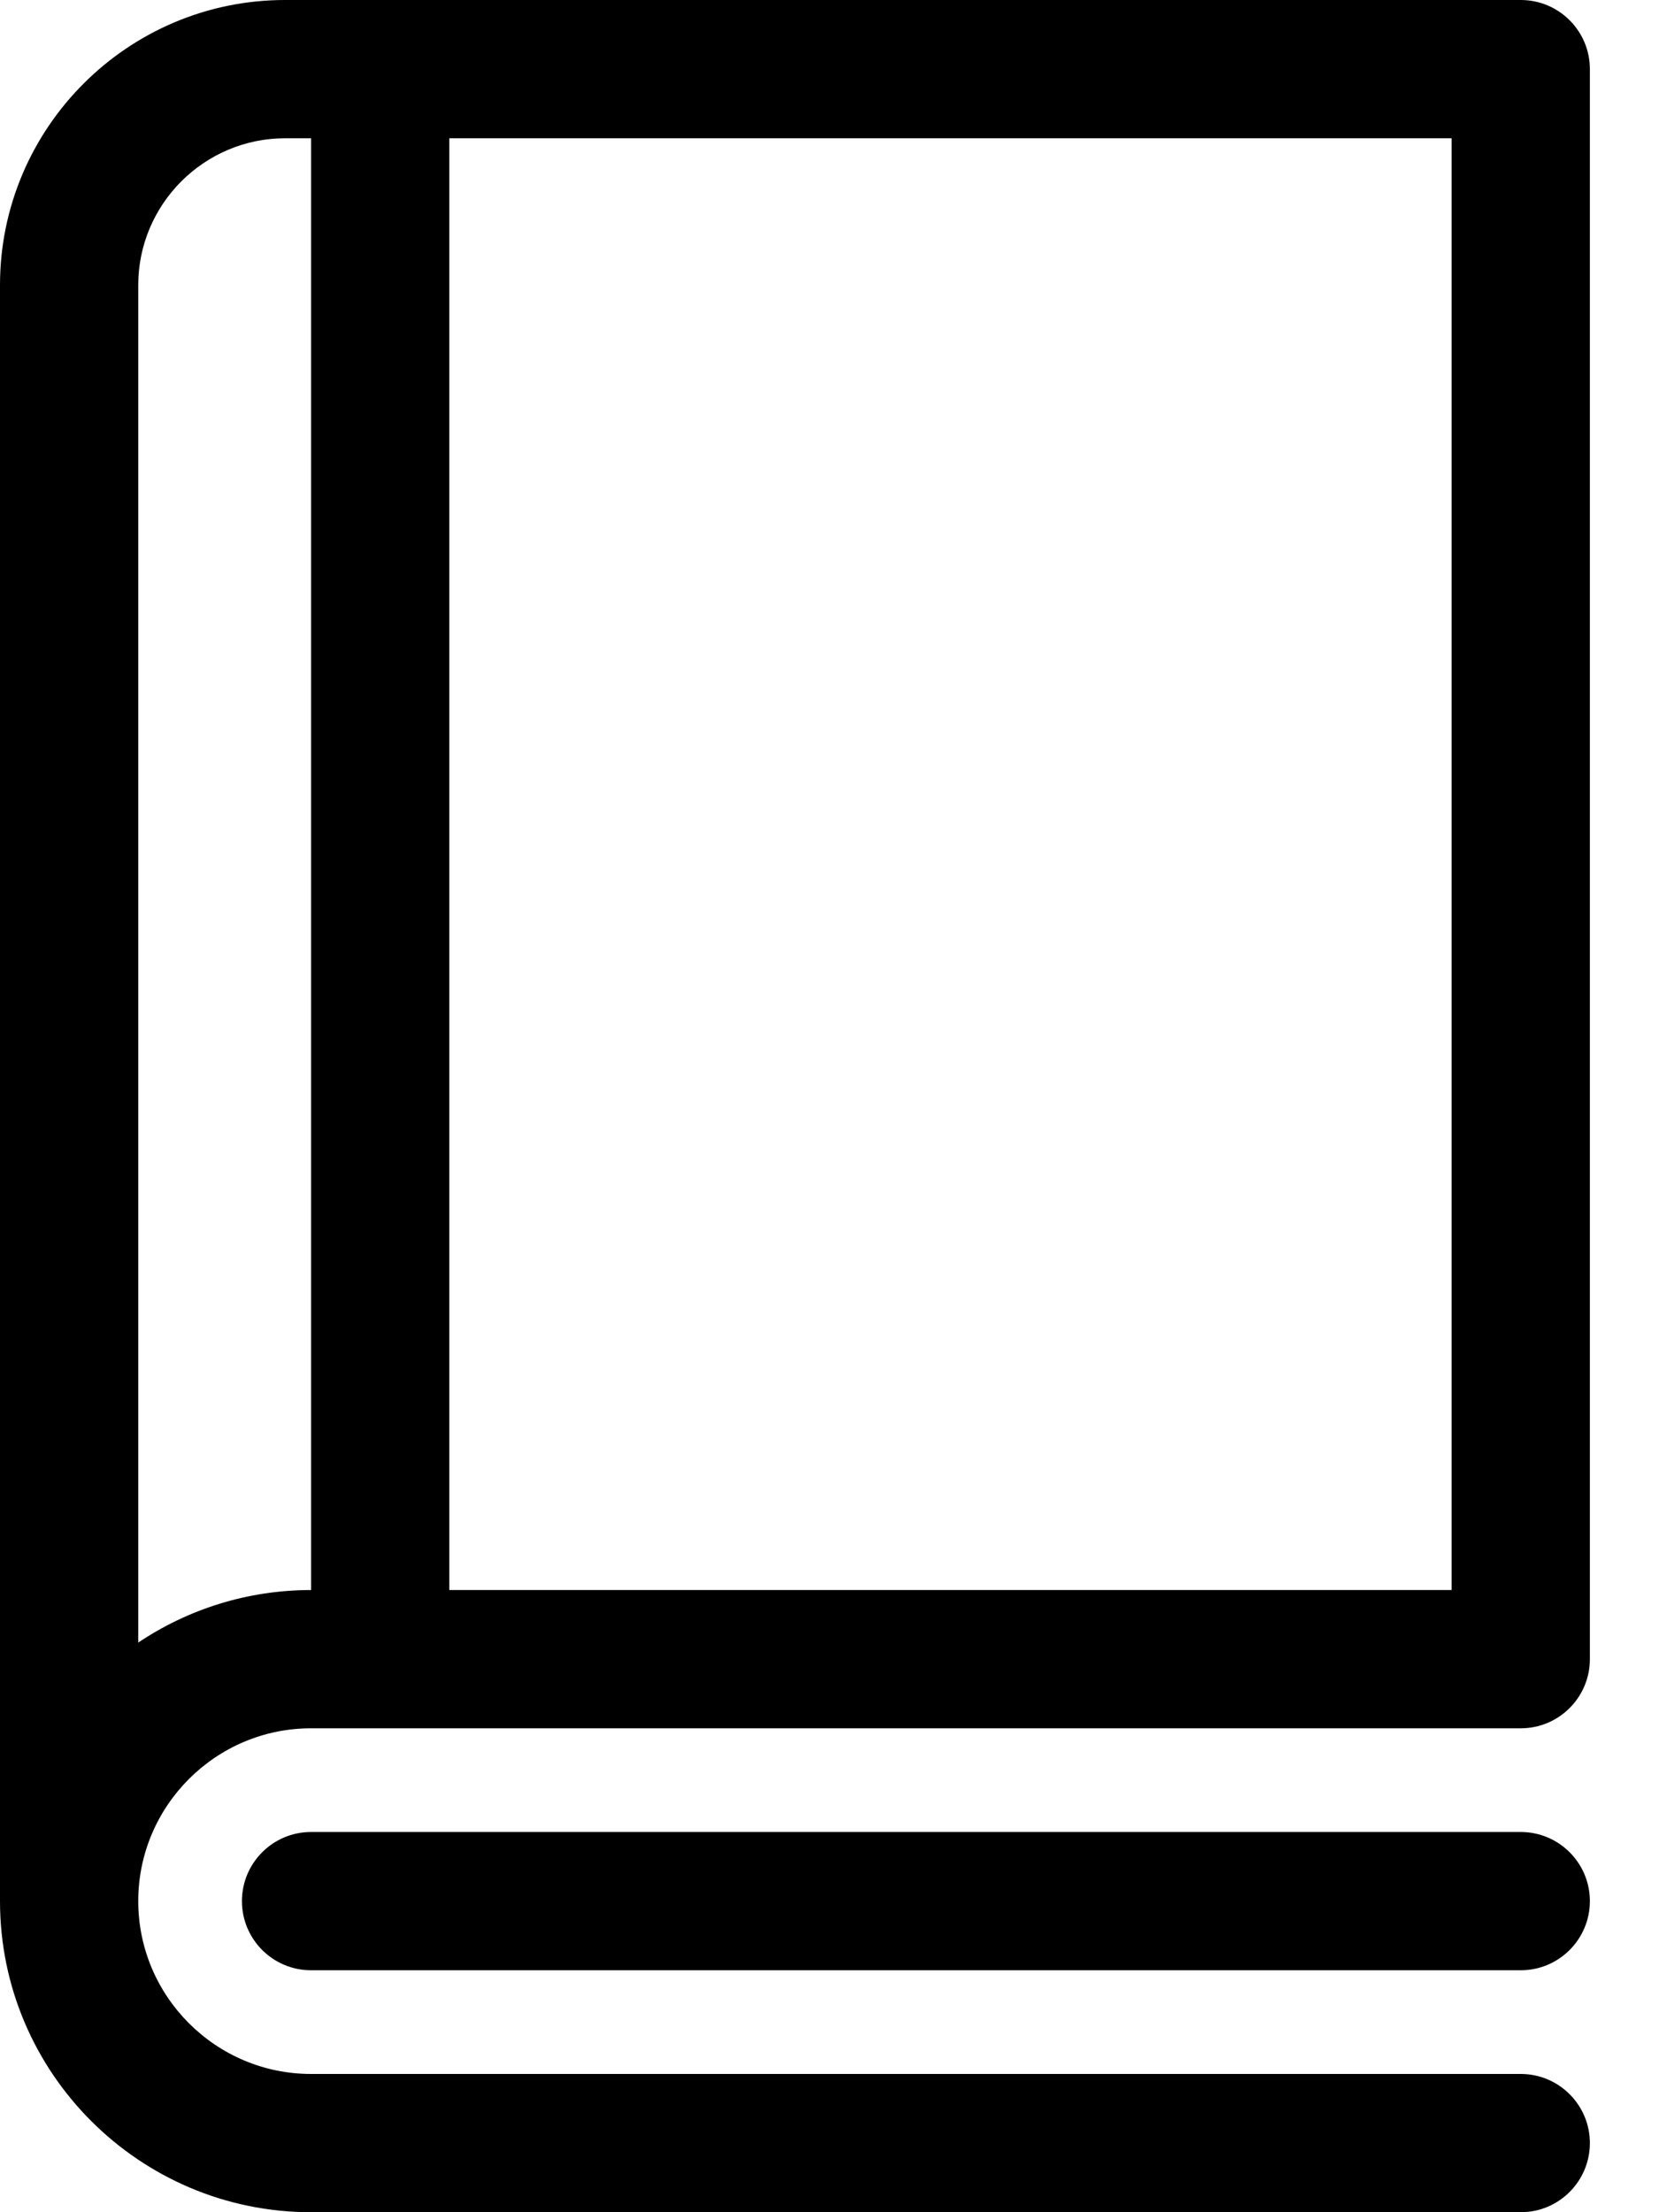 <svg width="12" height="16" viewBox="0 0 12 16" xmlns="http://www.w3.org/2000/svg">
<path fill-rule="evenodd" clip-rule="evenodd" d="M1 13.75C1 14.439 1.561 15 2.25 15H11C11.276 15 11.5 15.224 11.5 15.5C11.5 15.776 11.276 16 11 16H2.25C1.009 16 0 14.991 0 13.75V2.062C0 0.925 0.925 0 2.062 0H2.75H11C11.276 0 11.5 0.224 11.5 0.5V12C11.5 12.276 11.276 12.5 11 12.5H2.75H2.25C1.561 12.5 1 13.061 1 13.75ZM3.25 11.5H10.5V1H3.25V11.5ZM2.25 1V11.5C1.788 11.5 1.358 11.64 1 11.88V2.062C1 1.477 1.477 1 2.062 1H2.25ZM11 14.25H2.25C1.974 14.25 1.75 14.026 1.75 13.75C1.75 13.474 1.974 13.25 2.25 13.25H11C11.276 13.25 11.5 13.474 11.5 13.75C11.5 14.026 11.276 14.25 11 14.25Z"/>
</svg>
